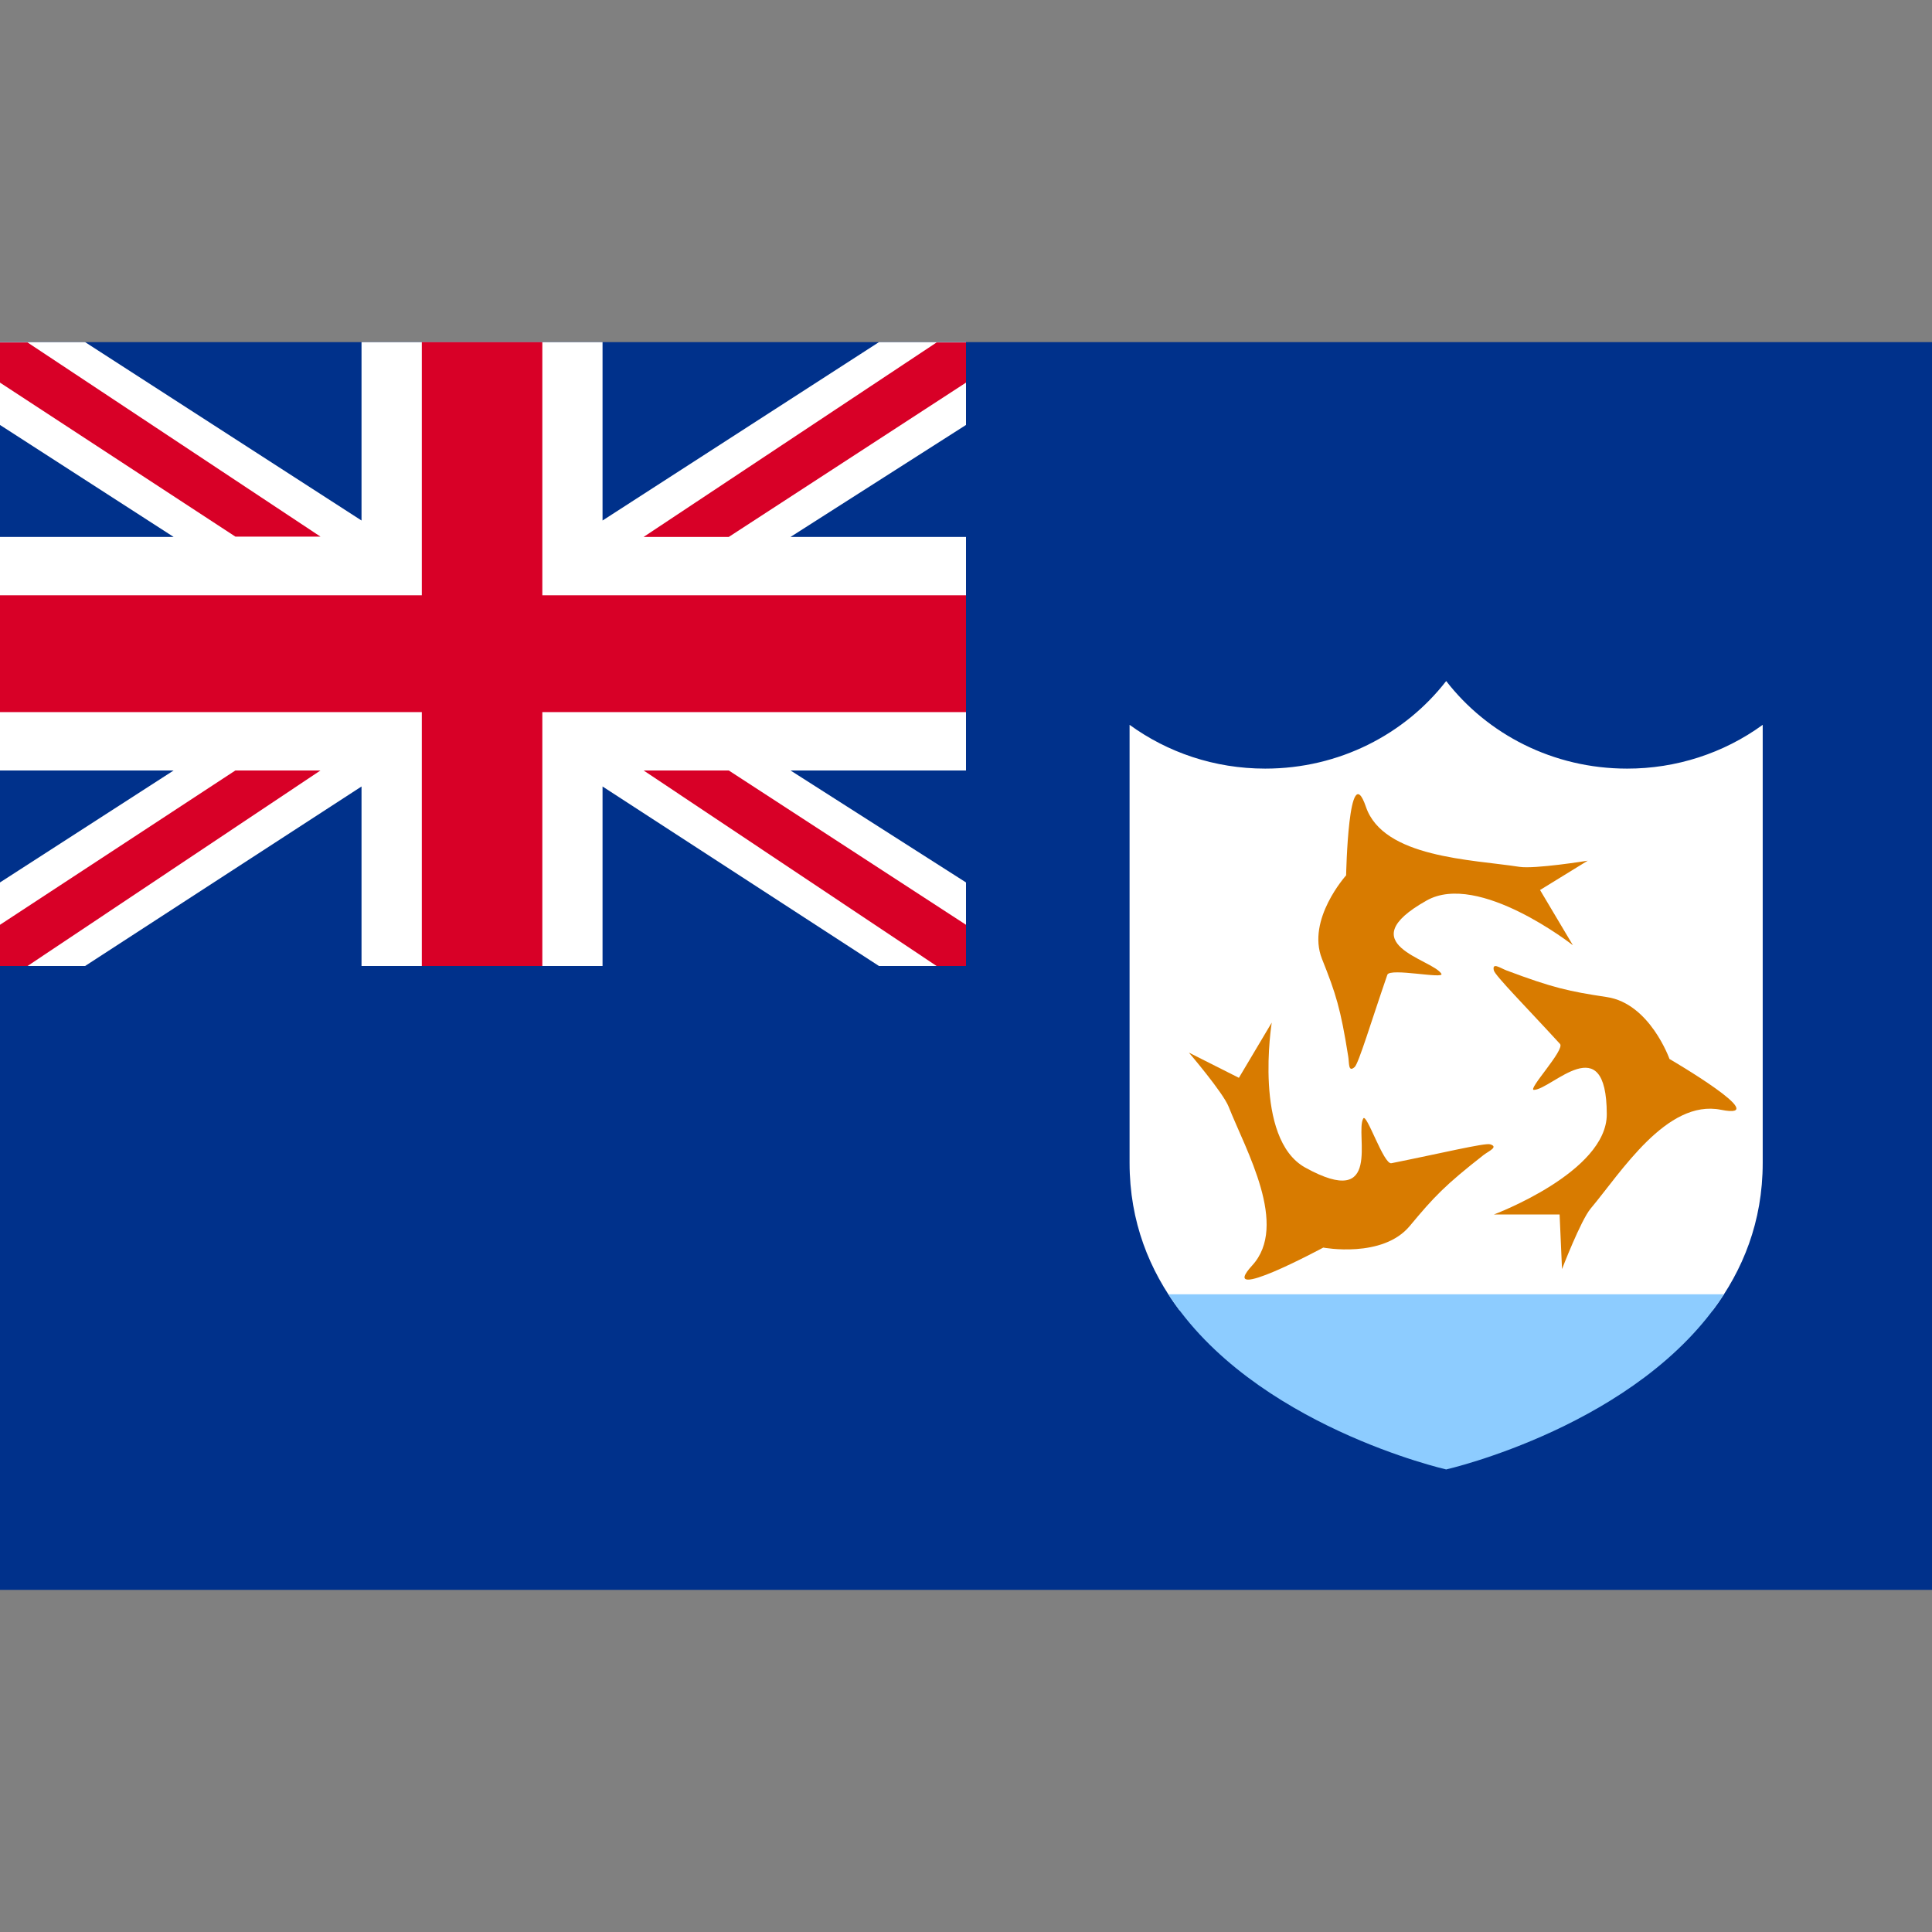 <svg width="24" height="24" viewBox="0 0 24 24" fill="none" xmlns="http://www.w3.org/2000/svg">
<rect x="0" y="0" width="24" height="24" fill="#808080" stroke="none"/>
<path d="M0 4.25H24V19.75H0V4.25Z" fill="#00318B"/>
<path d="M21.277 16.277C21.649 15.782 21.897 15.178 21.897 14.446V9.004C21.411 9.358 20.819 9.549 20.212 9.548C19.293 9.548 18.477 9.121 17.965 8.46C17.452 9.121 16.636 9.548 15.717 9.548C15.085 9.548 14.502 9.346 14.032 9.004V14.446C14.032 15.178 14.28 15.783 14.652 16.277H21.277Z" fill="white"/>
<path d="M14.514 16.078C15.563 17.709 17.965 18.254 17.965 18.254C17.965 18.254 20.367 17.709 21.416 16.078H14.514Z" fill="#8DCCFF"/>
<path d="M18.557 12.055C18.572 12.119 18.965 12.516 19.379 12.968C19.444 13.039 18.97 13.54 19.055 13.539C19.278 13.533 19.957 12.756 19.96 13.84C19.963 14.562 18.557 15.087 18.557 15.087H19.374L19.404 15.765C19.404 15.765 19.637 15.16 19.759 15.014C20.139 14.562 20.704 13.651 21.378 13.786C22.052 13.92 20.739 13.155 20.739 13.155C20.739 13.155 20.495 12.466 19.961 12.386C19.49 12.315 19.292 12.272 18.714 12.055C18.636 12.025 18.533 11.95 18.557 12.055Z" fill="#D87B00"/>
<path d="M16.828 13.255C16.878 13.21 17.036 12.682 17.234 12.109C17.265 12.019 17.95 12.167 17.905 12.096C17.79 11.912 16.756 11.729 17.723 11.186C18.368 10.823 19.539 11.742 19.539 11.742L19.131 11.056L19.723 10.692C19.723 10.692 19.065 10.798 18.874 10.768C18.281 10.676 17.184 10.656 16.968 10.023C16.751 9.389 16.722 10.874 16.722 10.874C16.722 10.874 16.228 11.422 16.422 11.911C16.594 12.342 16.654 12.529 16.748 13.123C16.762 13.204 16.746 13.328 16.828 13.255Z" fill="#D87B00"/>
<path d="M18.511 14.215C18.446 14.195 17.895 14.328 17.284 14.45C17.188 14.469 16.976 13.821 16.935 13.894C16.828 14.083 17.186 15.041 16.214 14.504C15.566 14.145 15.798 12.703 15.798 12.703L15.39 13.389L14.769 13.076C14.769 13.076 15.194 13.573 15.263 13.749C15.478 14.292 16.012 15.222 15.555 15.72C15.098 16.219 16.438 15.498 16.438 15.498C16.438 15.498 17.176 15.637 17.514 15.228C17.813 14.868 17.95 14.723 18.432 14.346C18.499 14.296 18.617 14.247 18.511 14.215Z" fill="#D87B00"/>
<path d="M12 4.25H10.919L7.485 6.466V4.25H4.491V6.466L1.057 4.25H0V5.279L2.157 6.67H0V9.571H2.157L0 10.962V12H1.057L4.491 9.77V12H7.485V9.77L10.919 12H12V10.962L9.82 9.571H12V6.67H9.82L12 5.279V4.25Z" fill="white"/>
<path d="M6.737 4.25H5.24V7.395H0V8.846H5.24V12H6.737V8.846H12V7.395H6.737V4.25Z" fill="#D80027"/>
<path d="M0 12V11.488L2.924 9.571H3.981L0.342 12H0ZM0.342 4.254L3.981 6.666H2.924L0 4.753V4.254H0.342ZM12 4.254V4.753L9.053 6.67H7.995L11.635 4.254H12ZM11.635 12L7.995 9.571H9.053L12 11.488V12H11.635Z" fill="#D80027"/>
</svg>
